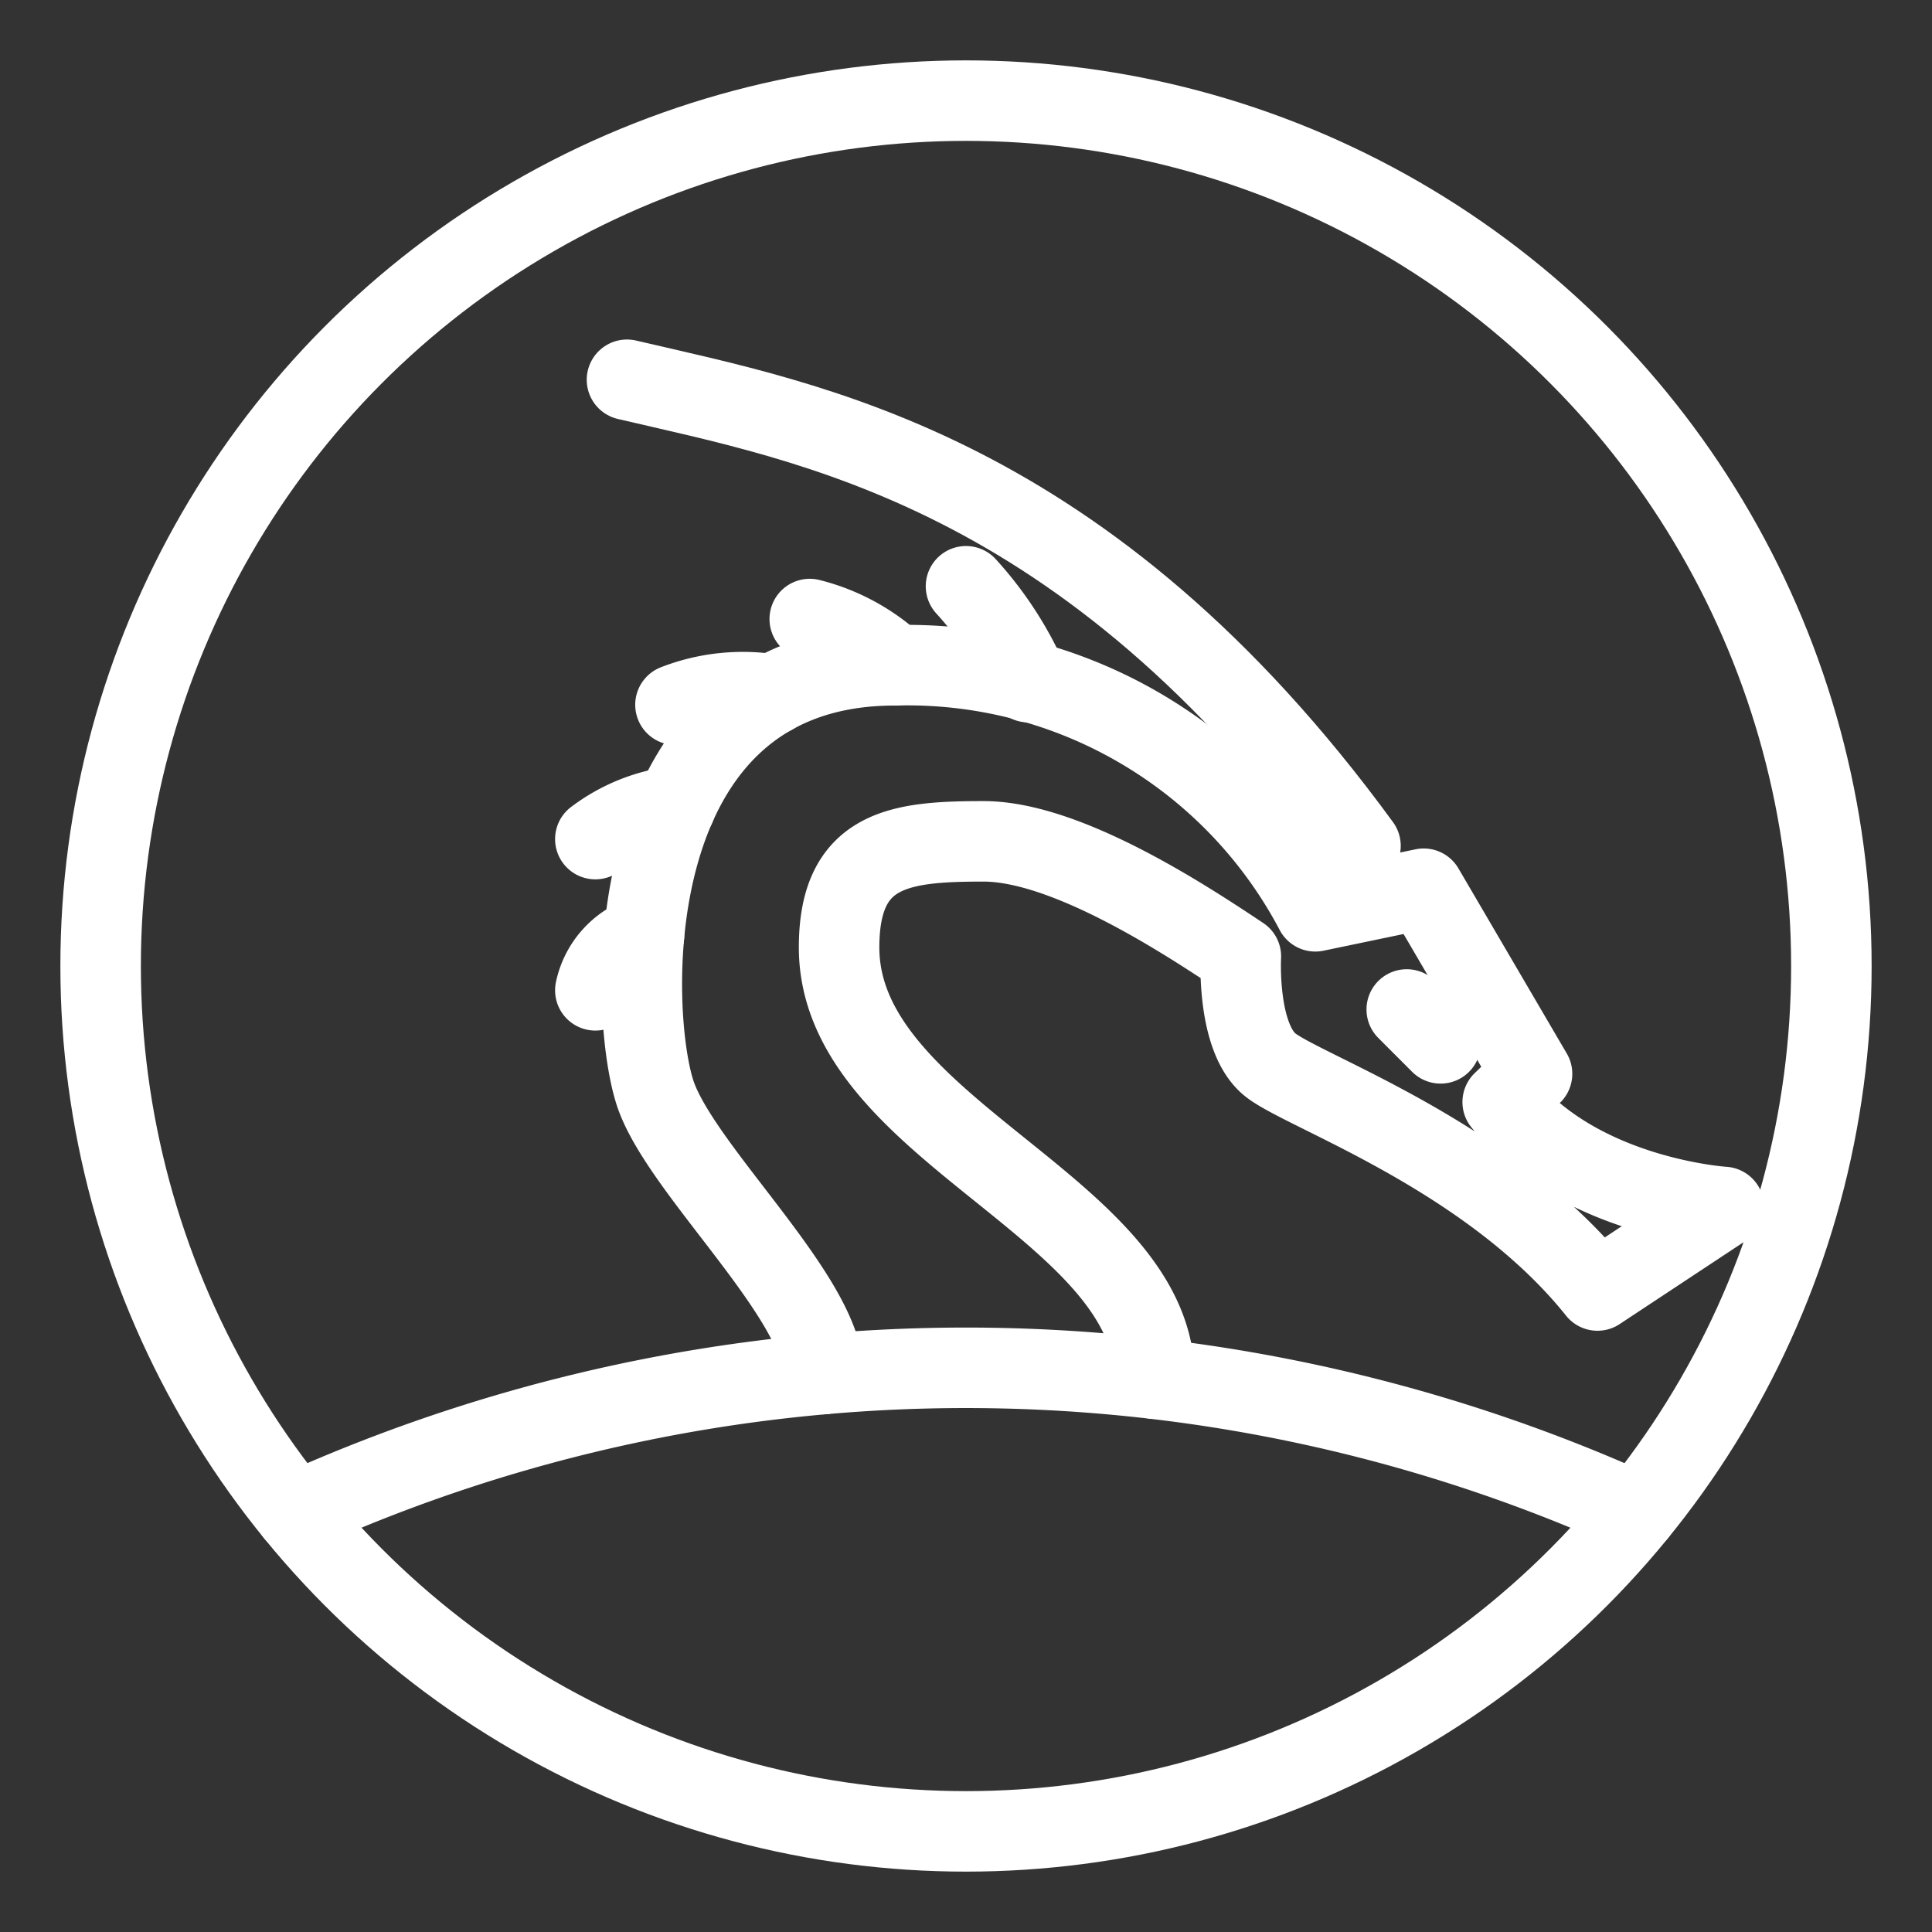 <svg xmlns="http://www.w3.org/2000/svg" viewBox="0 0 48 48"><rect x="0" y="0" width="48" height="48" fill="#333333" stroke="none"/><defs><style>.a{stroke-width:2px;stroke-width:2px;fill:none;stroke:#fff;stroke-linecap:round;stroke-linejoin:round;}</style></defs><path class="a" d="M40.666,37.579a40.42,40.42,0,0,0-33.334,0"/><path class="a" d="M28.684,34.253c0-4.266-7.837-6.173-7.837-10.715,0-2.467,1.514-2.635,3.589-2.635s5.047,1.963,6.393,2.86c0,0-.112,2.019.729,2.692s5.439,2.243,8.131,5.607l3.14-2.075s-3.589-.224-5.495-2.607l.729-.701L35.371,22.08l-2.692.561a11.456,11.456,0,0,0-10.444-6.112c-7.023,0-6.627,8.803-5.93,10.71.694,1.899,4.15,5.033,4.15,6.898"/><circle class="a" cx="24" cy="24" r="21.5"/><line class="a" x1="34.95" y1="25.08" x2="35.791" y2="25.922"/><path class="a" d="M33.801,21.015c-6.841-9.364-13.682-10.514-18.224-11.58"/><path class="a" d="M25.55,16.948A8.758,8.758,0,0,0,24,14.566"/><path class="a" d="M22.235,16.529A4.835,4.835,0,0,0,20.118,15.38"/><path class="a" d="M19.192,17.255a4.62,4.62,0,0,0-2.41.255"/><path class="a" d="M16.782,20.033a4.194,4.194,0,0,0-1.991.814"/><path class="a" d="M16,23.251a1.821,1.821,0,0,0-1.209,1.353"/></svg>